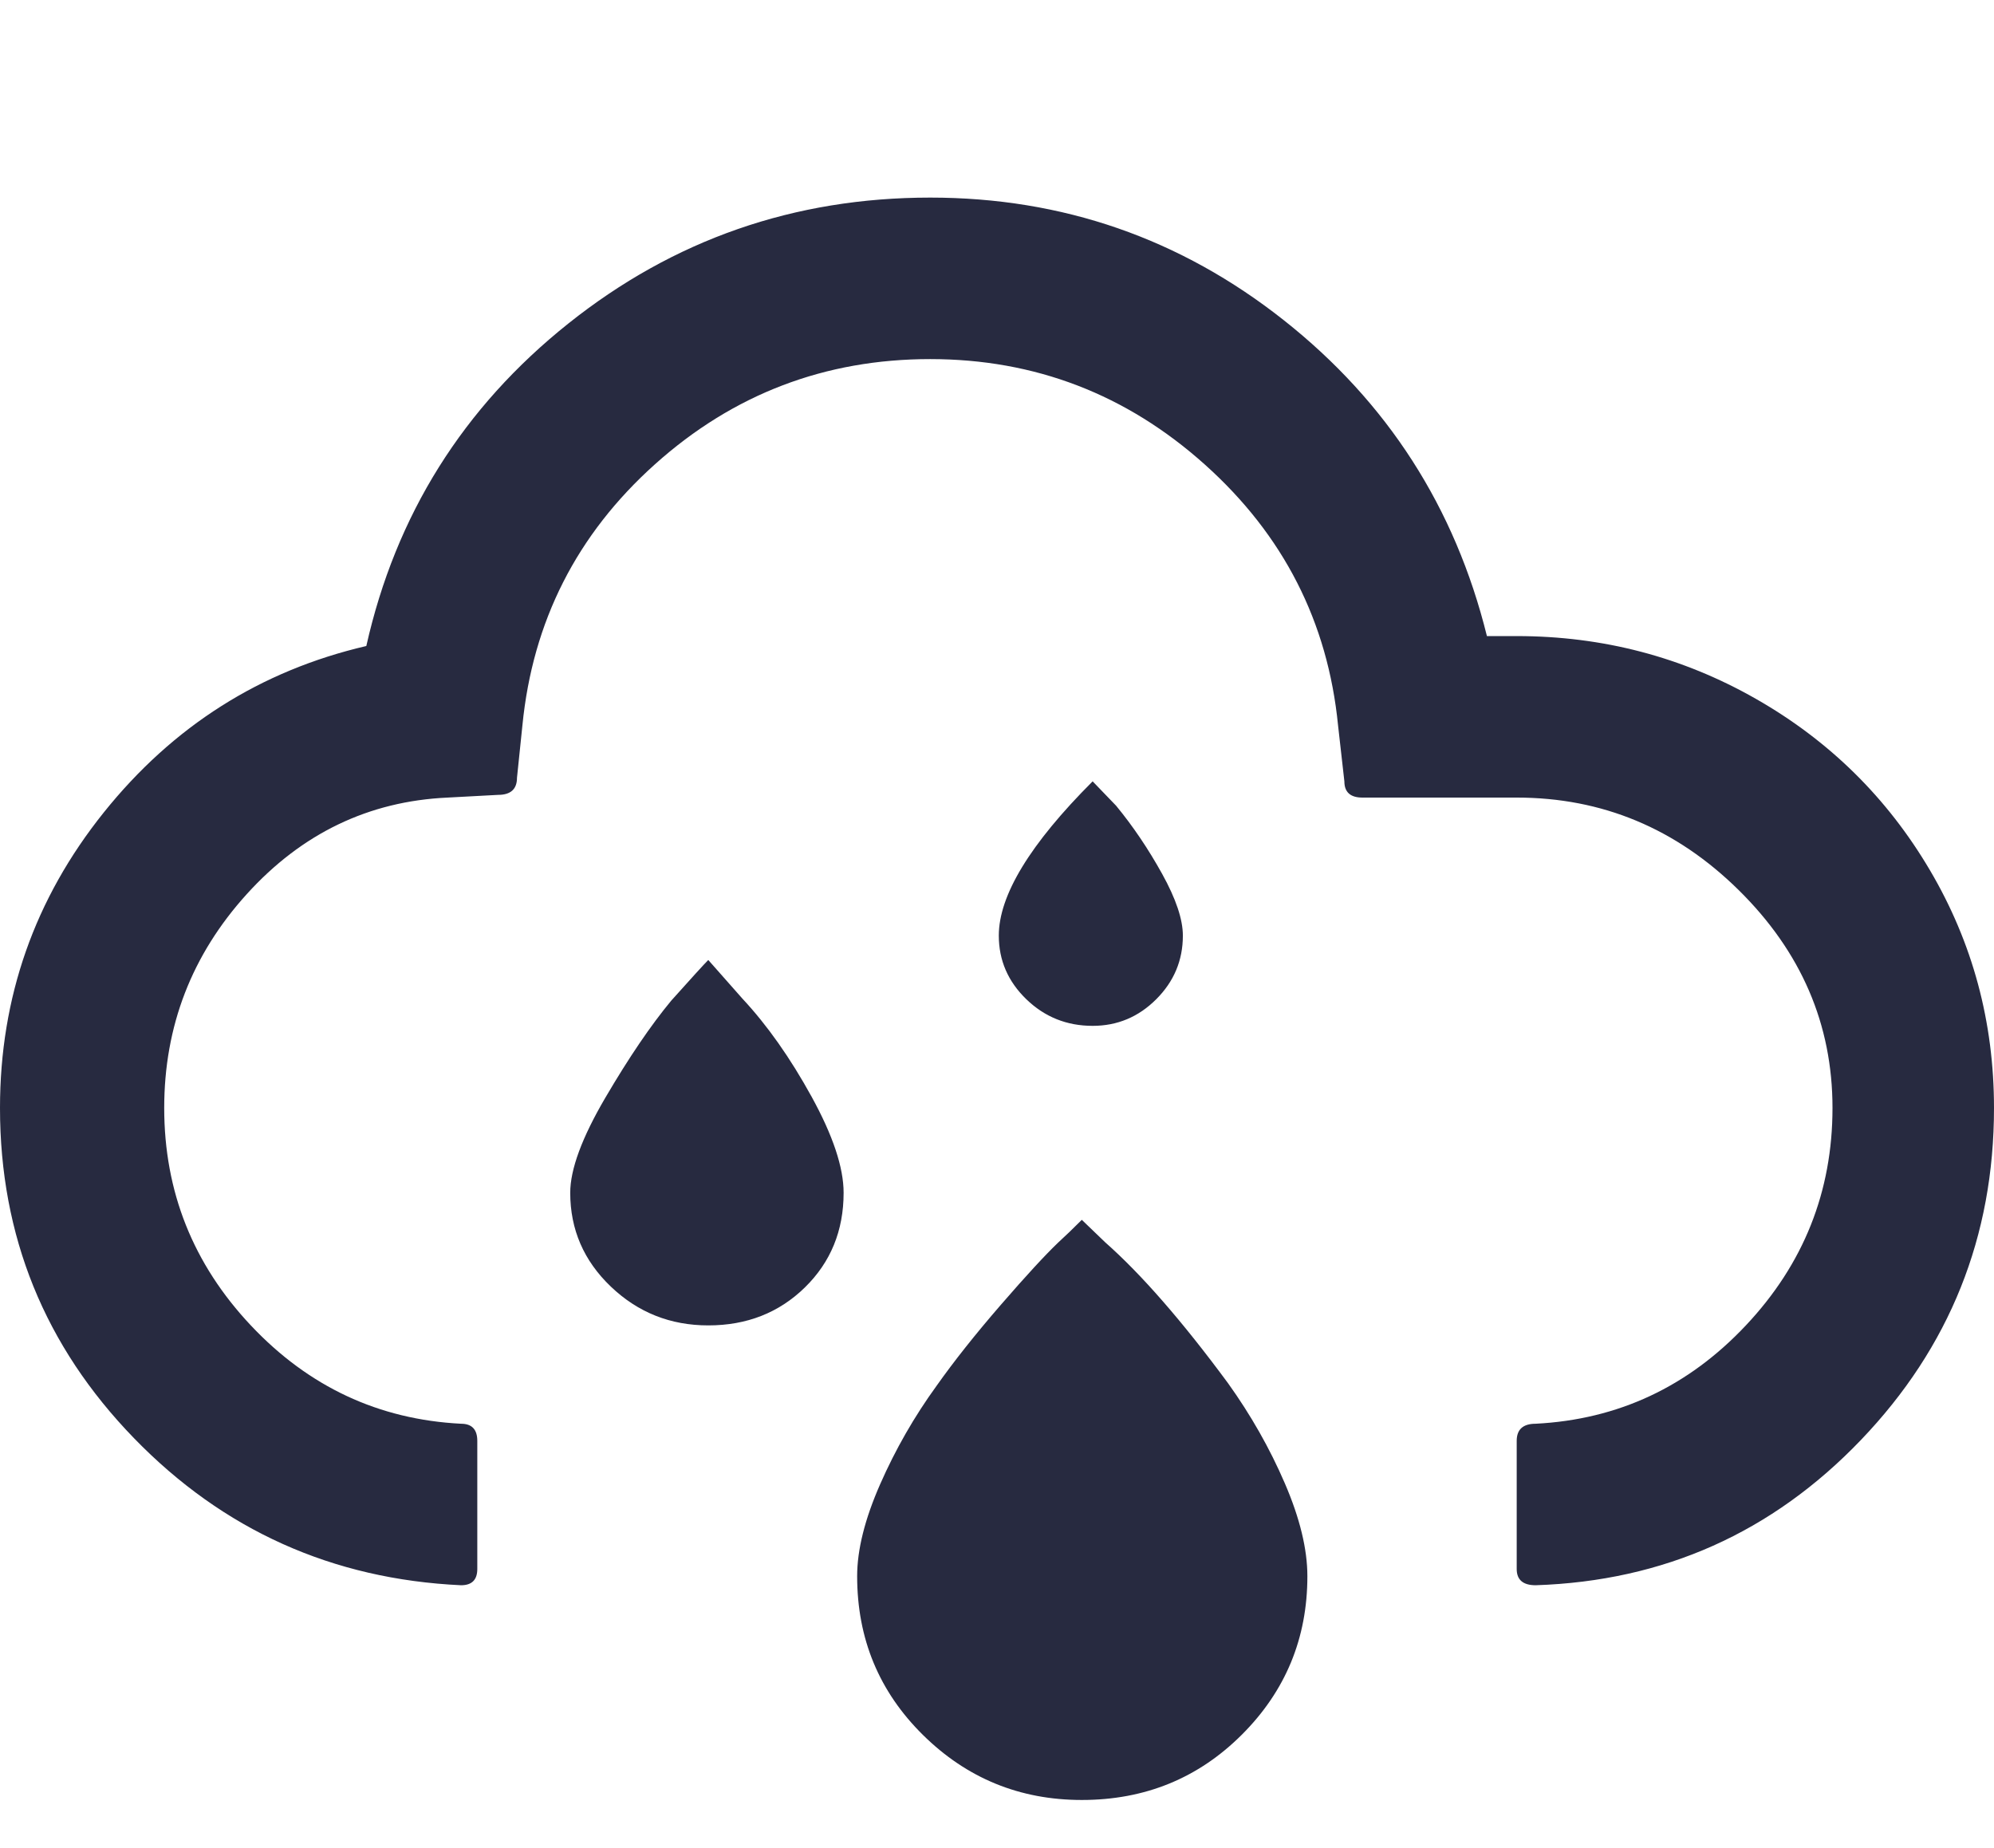 <svg xmlns="http://www.w3.org/2000/svg" fill="#272A40" viewBox="0 0 2210 2048"><path d="M0 1228q0-184 115-327.5T406 716q49-218 224-357.5T1031 219q220 0 392 136t225 350h33q143 0 265 69.5t193 190 71 263.5q0 214-147.5 368T1702 1757q-21 0-21-18v-142q0-19 21-19 137-7 233-109t96-241-104-241.5T1681 884h-171q-20 0-20-18l-7-62q-17-172-147.5-289T1031 398q-175 0-305 116.5T579 804l-6 58q0 19-21 19l-56 3q-131 6-222.5 107T182 1228q0 139 96 241t233 109q18 0 18 19v142q0 18-18 18-214-10-362.5-163T0 1228zm632 94q0-39 39-105.5t73-107.5q34-38 41-45l38 43q41 44 76.5 108.5T935 1322q0 63-43 105t-107 42q-63 0-108-43t-45-104zm318 425q0-44 25.5-102t62.5-109q29-41 71-89.5t64-69.5q11-10 26-25l26 25q60 53 136 156 38 53 63 111t25 103q0 103-72.5 175.5T1199 1995q-103 0-176-72t-73-176zm157-710q0-67 104-171l26 27q28 34 51 75.5t23 68.5q0 41-29.5 70.5T1211 1137q-43 0-73.5-29.5T1107 1037z"/></svg>